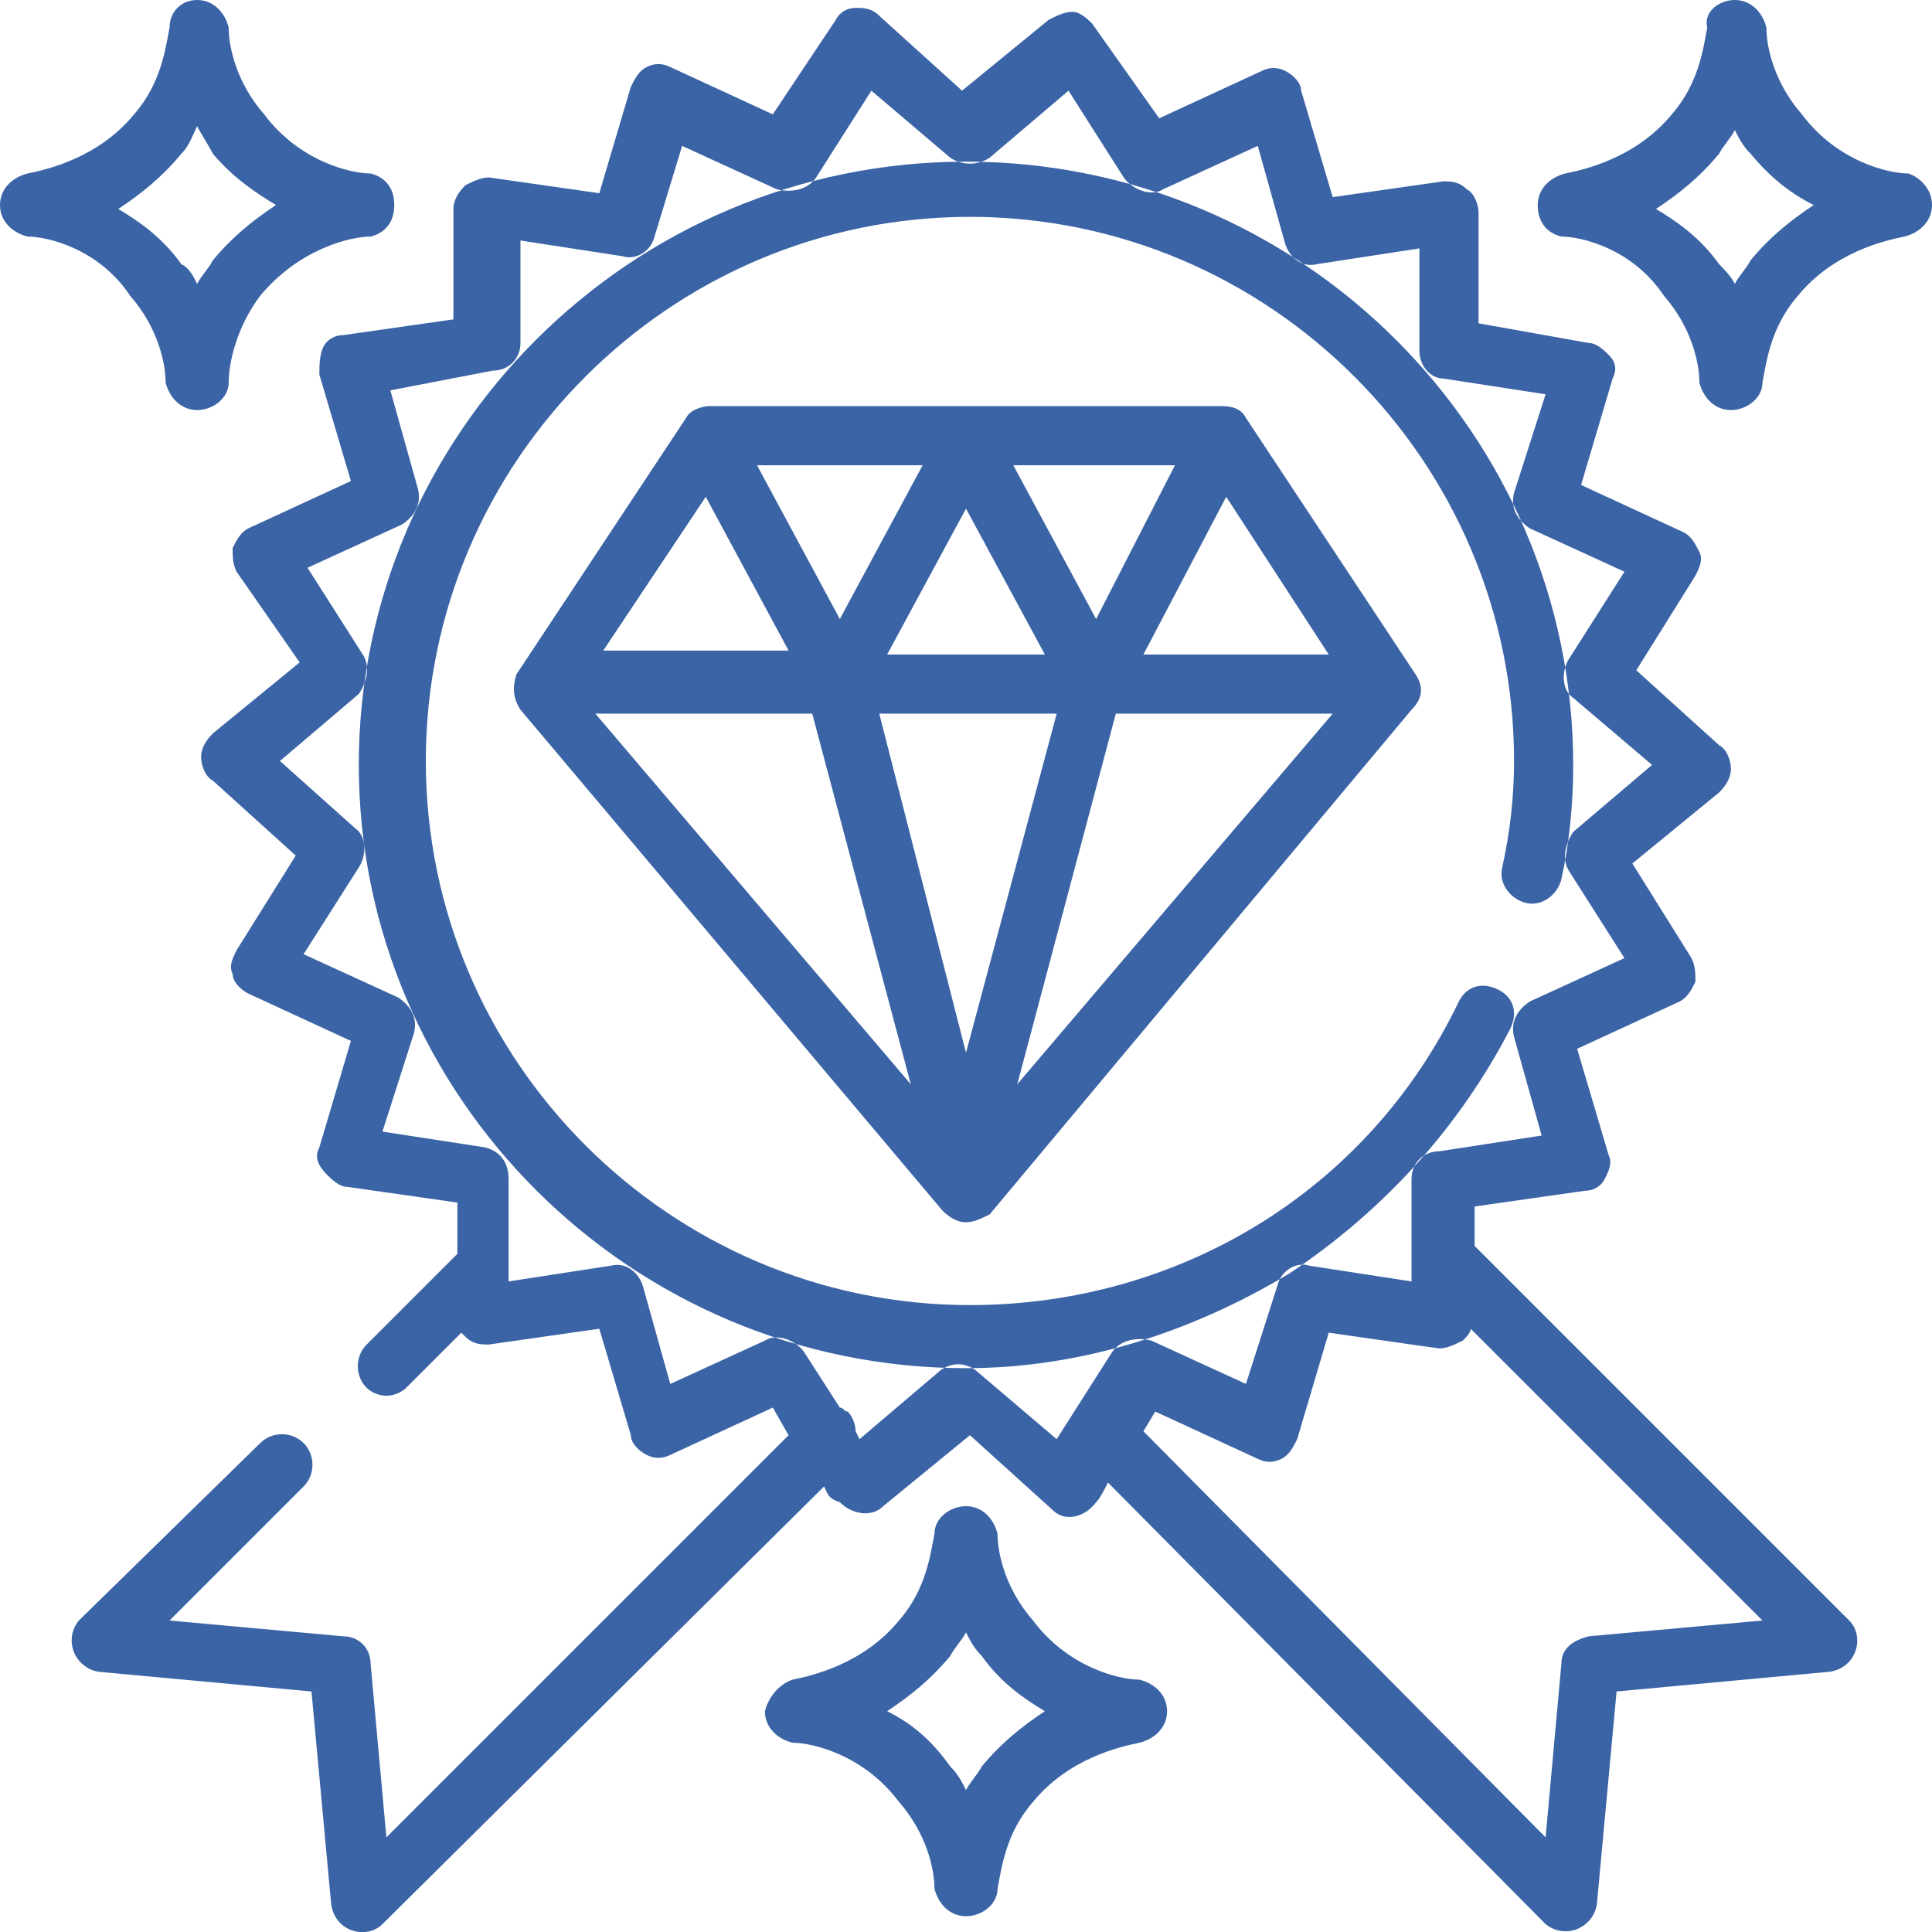 <?xml version="1.0" encoding="utf-8"?>
<!-- Generator: Adobe Illustrator 18.1.1, SVG Export Plug-In . SVG Version: 6.00 Build 0)  -->
<svg version="1.1" fill="#3b64a6" id="Layer_1" xmlns="http://www.w3.org/2000/svg" xmlns:xlink="http://www.w3.org/1999/xlink" x="0px" y="0px"
	 viewBox="0 0 49 49" enable-background="new 0 0 49 49" xml:space="preserve">
<path fill-rule="evenodd" clip-rule="evenodd" d="M48.3,6c-0.5,0.1-1.8,0.4-2.7,1.5c-0.7,0.8-0.8,1.7-0.9,2.2c0,0.4-0.4,0.7-0.8,0.7
	s-0.7-0.3-0.8-0.7c0-0.5-0.2-1.4-0.9-2.2C41.4,6.3,40.1,6,39.6,6C39.2,5.9,39,5.6,39,5.2c0-0.4,0.3-0.7,0.7-0.8
	c0.5-0.1,1.8-0.4,2.7-1.5c0.7-0.8,0.8-1.7,0.9-2.2C43.2,0.3,43.6,0,44,0s0.7,0.3,0.8,0.7c0,0.5,0.2,1.4,0.9,2.2
	c0.9,1.2,2.2,1.5,2.7,1.5C48.7,4.5,49,4.8,49,5.2C49,5.6,48.7,5.9,48.3,6z M44.4,3.9c-0.2-0.2-0.3-0.4-0.4-0.6
	c-0.1,0.2-0.3,0.4-0.4,0.6h0c-0.5,0.6-1,1-1.6,1.4c0.5,0.3,1.1,0.7,1.6,1.4C43.7,6.8,43.9,7,44,7.2c0.1-0.2,0.3-0.4,0.4-0.6
	c0.5-0.6,1-1,1.6-1.4C45.4,4.9,44.9,4.5,44.4,3.9z M40.3,8.7c0.2,0,0.4,0.2,0.5,0.3C41,9.2,41,9.4,40.9,9.6l-0.8,2.7l2.6,1.2
	c0.2,0.1,0.3,0.3,0.4,0.5c0.1,0.2,0,0.4-0.1,0.6L41.5,17l2.1,1.9c0.2,0.1,0.3,0.4,0.3,0.6c0,0.2-0.1,0.4-0.3,0.6l-2.2,1.8l1.5,2.4
	c0.1,0.2,0.1,0.4,0.1,0.6c-0.1,0.2-0.2,0.4-0.4,0.5l-2.6,1.2l0.8,2.7c0.1,0.2,0,0.4-0.1,0.6c-0.1,0.2-0.3,0.3-0.5,0.3l-2.8,0.4l0,1
	c0,0,0.1,0.1,0.1,0.1l9.4,9.4c0.4,0.4,0.2,1.2-0.5,1.3l-5.4,0.5l-0.5,5.4c-0.1,0.6-0.8,0.9-1.3,0.5L28.1,37.6
	c-0.1,0.2-0.2,0.4-0.3,0.5c-0.3,0.4-0.8,0.5-1.1,0.2l-2.1-1.9l-2.2,1.8c-0.3,0.3-0.8,0.2-1.1-0.1C21,38,21,37.9,20.9,37.7L9.7,48.8
	c-0.4,0.4-1.2,0.2-1.3-0.5l-0.5-5.4l-5.4-0.5c-0.6-0.1-0.9-0.8-0.5-1.3l4.6-4.5c0.3-0.3,0.8-0.3,1.1,0c0.3,0.3,0.3,0.8,0,1.1
	l-3.4,3.4l4.4,0.4c0.4,0,0.7,0.3,0.7,0.7l0.4,4.4L20,36.4l-0.4-0.7L17,36.9c-0.2,0.1-0.4,0.1-0.6,0c-0.2-0.1-0.4-0.3-0.4-0.5
	l-0.8-2.7l-2.8,0.4c-0.2,0-0.4,0-0.6-0.2c0,0-0.1-0.1-0.1-0.1l-1.4,1.4c-0.1,0.1-0.3,0.2-0.5,0.2c-0.2,0-0.4-0.1-0.5-0.2
	c-0.3-0.3-0.3-0.8,0-1.1l2.2-2.2c0,0,0.1-0.1,0.1-0.1l0-1.3l-2.8-0.4c-0.2,0-0.4-0.2-0.5-0.3C8,29.5,8,29.3,8.1,29.1l0.8-2.7
	l-2.6-1.2c-0.2-0.1-0.4-0.3-0.4-0.5c-0.1-0.2,0-0.4,0.1-0.6l1.5-2.4l-2.1-1.9c-0.2-0.1-0.3-0.4-0.3-0.6c0-0.2,0.1-0.4,0.3-0.6
	l2.2-1.8L6,14.5c-0.1-0.2-0.1-0.4-0.1-0.6c0.1-0.2,0.2-0.4,0.4-0.5l2.6-1.2L8.1,9.5C8.1,9.3,8.1,9,8.2,8.8c0.1-0.2,0.3-0.3,0.5-0.3
	l2.8-0.4l0-2.8c0-0.2,0.1-0.4,0.3-0.6c0.2-0.1,0.4-0.2,0.6-0.2l2.8,0.4l0.8-2.7c0.1-0.2,0.2-0.4,0.4-0.5c0.2-0.1,0.4-0.1,0.6,0
	l2.6,1.2l1.6-2.4c0.1-0.2,0.3-0.3,0.5-0.3c0.2,0,0.4,0,0.6,0.2l2.1,1.9l2.2-1.8c0.2-0.1,0.4-0.2,0.6-0.2c0.2,0,0.4,0.2,0.5,0.3
	L29.4,3L32,1.8c0.2-0.1,0.4-0.1,0.6,0C32.8,1.9,33,2.1,33,2.3L33.8,5l2.8-0.4c0.2,0,0.4,0,0.6,0.2c0.2,0.1,0.3,0.4,0.3,0.6l0,2.8
	L40.3,8.7z M39.2,46.6l0.4-4.4c0-0.4,0.3-0.6,0.7-0.7l4.4-0.4l-7.4-7.4c0,0.1-0.1,0.2-0.2,0.3c-0.2,0.1-0.4,0.2-0.6,0.2l-2.8-0.4
	l-0.8,2.7c-0.1,0.2-0.2,0.4-0.4,0.5c-0.2,0.1-0.4,0.1-0.6,0l-2.6-1.2l-0.3,0.5L39.2,46.6z M36.6,9.6C36.3,9.6,36,9.3,36,8.9l0-2.6
	l-2.6,0.4c-0.4,0.1-0.7-0.2-0.8-0.5l-0.7-2.5l-2.4,1.1c-0.3,0.2-0.8,0-1-0.3l-1.4-2.2l-2,1.7c-0.3,0.2-0.7,0.2-1,0l-2-1.7l-1.4,2.2
	c-0.2,0.3-0.6,0.4-1,0.3l-2.4-1.1L16.6,6c-0.1,0.4-0.5,0.6-0.8,0.5l-2.6-0.4l0,2.6c0,0.4-0.3,0.7-0.7,0.7L9.9,9.9l0.7,2.5
	c0.1,0.4-0.1,0.7-0.4,0.9l-2.4,1.1l1.4,2.2c0.2,0.3,0.1,0.7-0.1,1l-2,1.7L9,21c0.3,0.2,0.3,0.7,0.1,1l-1.4,2.2l2.4,1.1
	c0.3,0.2,0.5,0.5,0.4,0.9l-0.8,2.5l2.6,0.4c0.4,0.1,0.6,0.4,0.6,0.8l0,2.6l2.6-0.4c0.4-0.1,0.7,0.2,0.8,0.5l0.7,2.5l2.4-1.1
	c0.3-0.2,0.8,0,1,0.3l0.9,1.4c0.1,0,0.1,0.1,0.2,0.1c0.1,0.1,0.2,0.3,0.2,0.5l0.1,0.2l2-1.7c0.1-0.1,0.3-0.2,0.5-0.2
	c0.2,0,0.4,0.1,0.5,0.2l2,1.7l1.4-2.2c0.2-0.3,0.6-0.4,1-0.3l2.4,1.1l0.8-2.5c0.1-0.4,0.5-0.6,0.8-0.5l2.6,0.4l0-2.6
	c0-0.4,0.3-0.7,0.7-0.7l2.6-0.4l-0.7-2.5c-0.1-0.4,0.1-0.7,0.4-0.9l2.4-1.1l-1.4-2.2c-0.2-0.3-0.1-0.7,0.1-1l2-1.7l-2-1.7
	c-0.3-0.2-0.3-0.7-0.1-1l1.4-2.2l-2.4-1.1c-0.3-0.2-0.5-0.5-0.4-0.9l0.8-2.5L36.6,9.6z M24.5,31c-0.2,0-0.4-0.1-0.6-0.3L13.2,18
	c-0.2-0.3-0.2-0.6-0.1-0.9l4.3-6.5c0.1-0.2,0.4-0.3,0.6-0.3h13c0.3,0,0.5,0.1,0.6,0.3l4.3,6.5c0.2,0.3,0.2,0.6-0.1,0.9L25.1,30.8
	C24.9,30.9,24.7,31,24.5,31z M24.5,26.7l2.3-8.6h-4.5L24.5,26.7z M23.1,27.5l-2.5-9.4h-5.5L23.1,27.5z M17.9,12.6l-2.6,3.9H20
	L17.9,12.6z M19.2,11.8l2.1,3.9l2.1-3.9H19.2z M22.5,16.6h4l-2-3.7L22.5,16.6z M25.7,11.8l2.1,3.9l2-3.9H25.7z M31.1,12.6l-2.1,4
	h4.7L31.1,12.6z M33.8,18.1h-5.5l-2.5,9.4L33.8,18.1z M39.6,22.3c-0.1,0.4-0.5,0.7-0.9,0.6c-0.4-0.1-0.7-0.5-0.6-0.9
	c0.2-0.9,0.3-1.8,0.3-2.7c0-7.6-6.2-13.8-13.8-13.8c-7.6,0-13.8,6.2-13.8,13.8c0,7.6,6.2,13.8,13.8,13.8c5.3,0,10.1-2.9,12.4-7.7
	c0.2-0.4,0.6-0.5,1-0.3c0.4,0.2,0.5,0.6,0.3,1c-1.3,2.5-3.2,4.6-5.6,6.2c-2.5,1.5-5.3,2.4-8.2,2.4c-8.5,0-15.4-6.9-15.4-15.3
	S16,4.1,24.5,4.1s15.4,6.9,15.4,15.3C39.9,20.4,39.8,21.4,39.6,22.3z M9.4,6C8.9,6,7.6,6.3,6.6,7.5C6,8.3,5.8,9.2,5.8,9.7
	c0,0.4-0.4,0.7-0.8,0.7c-0.4,0-0.7-0.3-0.8-0.7c0-0.5-0.2-1.4-0.9-2.2C2.5,6.3,1.2,6,0.7,6C0.3,5.9,0,5.6,0,5.2
	c0-0.4,0.3-0.7,0.7-0.8c0.5-0.1,1.8-0.4,2.7-1.5c0.7-0.8,0.8-1.7,0.9-2.2C4.3,0.3,4.6,0,5,0c0.4,0,0.7,0.3,0.8,0.7
	c0,0.5,0.2,1.4,0.9,2.2c0.9,1.2,2.2,1.5,2.7,1.5C9.8,4.5,10,4.8,10,5.2C10,5.6,9.8,5.9,9.4,6z M5.4,3.9L5.4,3.9
	C5.3,3.7,5.1,3.4,5,3.2C4.9,3.4,4.8,3.7,4.6,3.9c-0.5,0.6-1,1-1.6,1.4c0.5,0.3,1.1,0.7,1.6,1.4C4.8,6.8,4.9,7,5,7.2
	C5.1,7,5.3,6.8,5.4,6.6c0.5-0.6,1-1,1.6-1.4C6.5,4.9,5.9,4.5,5.4,3.9z M20.1,42.6c0.5-0.1,1.8-0.4,2.7-1.5c0.7-0.8,0.8-1.7,0.9-2.2
	c0-0.4,0.4-0.7,0.8-0.7c0.4,0,0.7,0.3,0.8,0.7c0,0.5,0.2,1.4,0.9,2.2c0.9,1.2,2.2,1.5,2.7,1.5c0.4,0.1,0.7,0.4,0.7,0.8
	c0,0.4-0.3,0.7-0.7,0.8c-0.5,0.1-1.8,0.4-2.7,1.5c-0.7,0.8-0.8,1.7-0.9,2.2c0,0.4-0.4,0.7-0.8,0.7c-0.4,0-0.7-0.3-0.8-0.7
	c0-0.5-0.2-1.4-0.9-2.2c-0.9-1.2-2.2-1.5-2.7-1.5c-0.4-0.1-0.7-0.4-0.7-0.8C19.5,43,19.8,42.7,20.1,42.6z M24.1,44.8
	c0.2,0.2,0.3,0.4,0.4,0.6c0.1-0.2,0.3-0.4,0.4-0.6c0.5-0.6,1-1,1.6-1.4c-0.5-0.3-1.1-0.7-1.6-1.4h0c-0.2-0.2-0.3-0.4-0.4-0.6
	c-0.1,0.2-0.3,0.4-0.4,0.6c-0.5,0.6-1,1-1.6,1.4C23.1,43.7,23.6,44.1,24.1,44.8z"/>
</svg>

